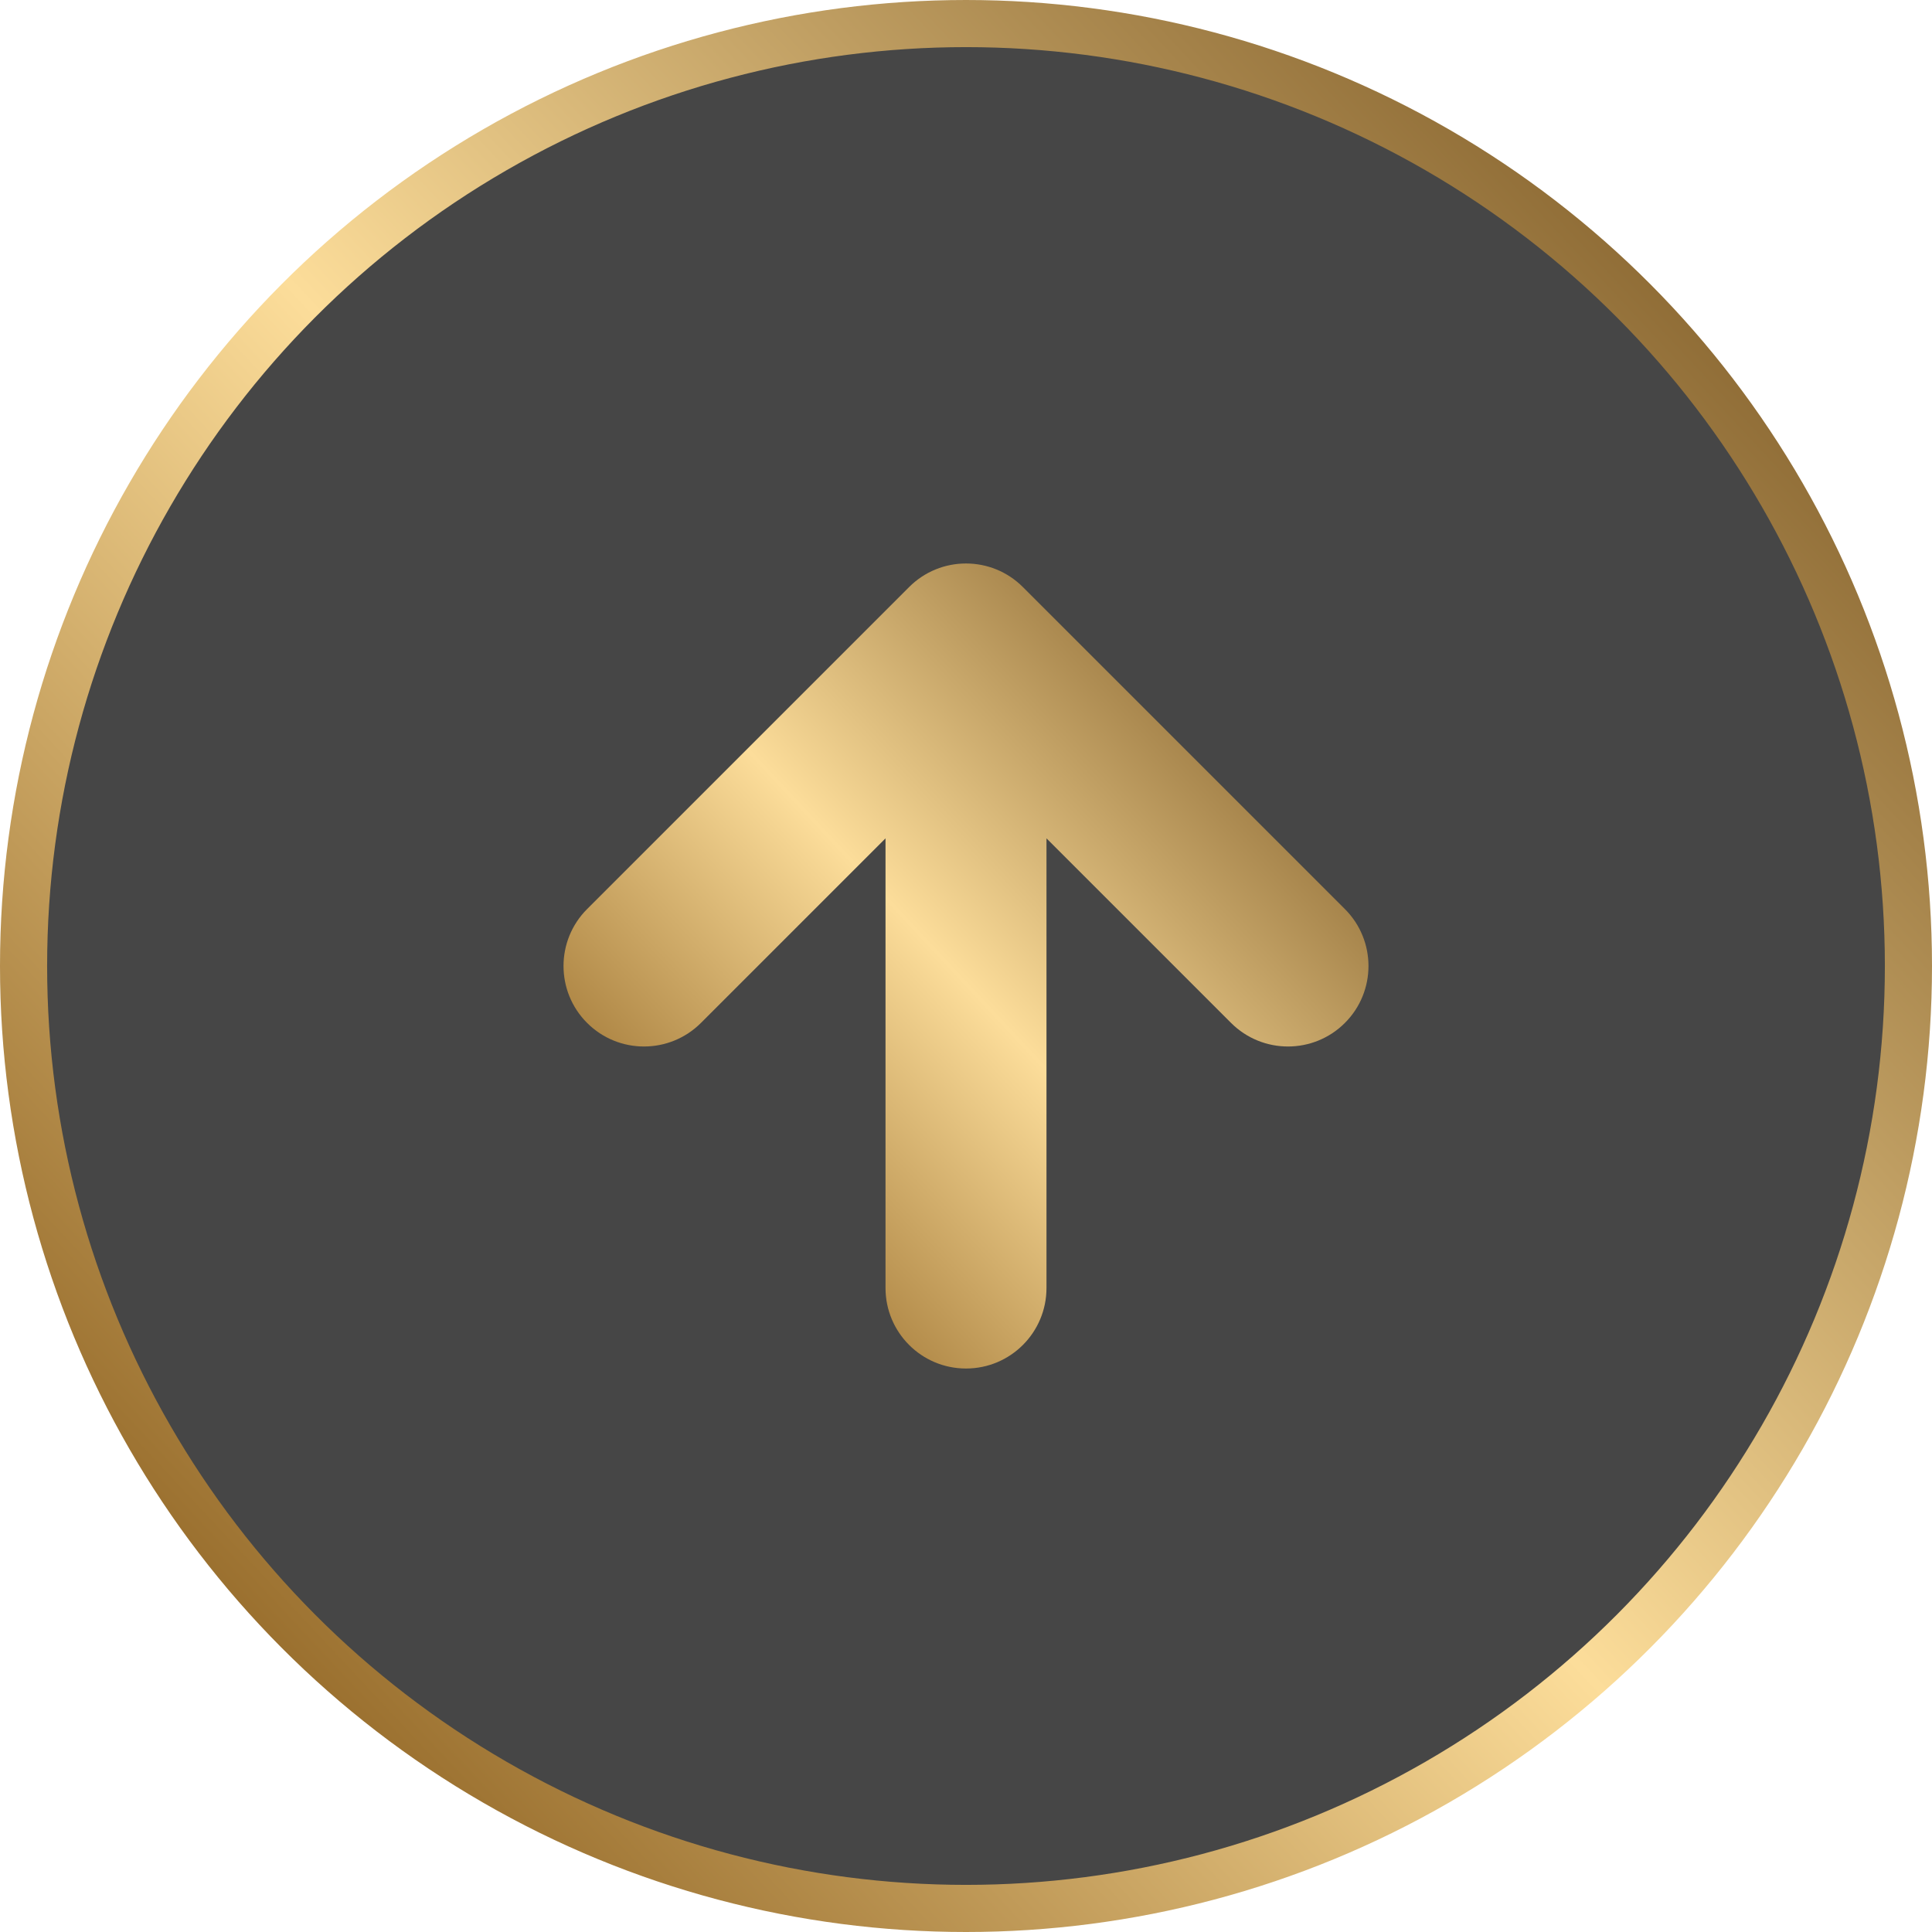 <svg width="41" height="41" viewBox="0 0 41 41" fill="none" xmlns="http://www.w3.org/2000/svg">
<circle cx="20.5" cy="20.5" r="20" fill="#181818" fill-opacity="0.8" stroke="url(#paint0_linear_882_2075)"/>
<path fill-rule="evenodd" clip-rule="evenodd" d="M28.541 19.292L21.708 12.459C21.041 11.791 19.959 11.791 19.292 12.459L12.459 19.292C11.792 19.959 11.792 21.041 12.459 21.708C13.126 22.375 14.207 22.375 14.875 21.708L18.792 17.791V27.333C18.792 28.277 19.556 29.042 20.5 29.042C21.444 29.042 22.208 28.277 22.208 27.333V17.791L26.125 21.708C26.793 22.375 27.874 22.375 28.541 21.708C29.208 21.041 29.208 19.959 28.541 19.292Z" fill="url(#paint1_linear_882_2075)"/>
<defs>
<linearGradient id="paint0_linear_882_2075" x1="35.652" y1="5.051" x2="4.145" y2="34.448" gradientUnits="userSpaceOnUse">
<stop stop-color="#8B6832"/>
<stop offset="0.516" stop-color="#FCDD9A"/>
<stop offset="1" stop-color="#966B2A"/>
</linearGradient>
<linearGradient id="paint1_linear_882_2075" x1="26.813" y1="14.063" x2="13.685" y2="26.312" gradientUnits="userSpaceOnUse">
<stop stop-color="#8B6832"/>
<stop offset="0.516" stop-color="#FCDD9A"/>
<stop offset="1" stop-color="#966B2A"/>
</linearGradient>
</defs>
</svg>
